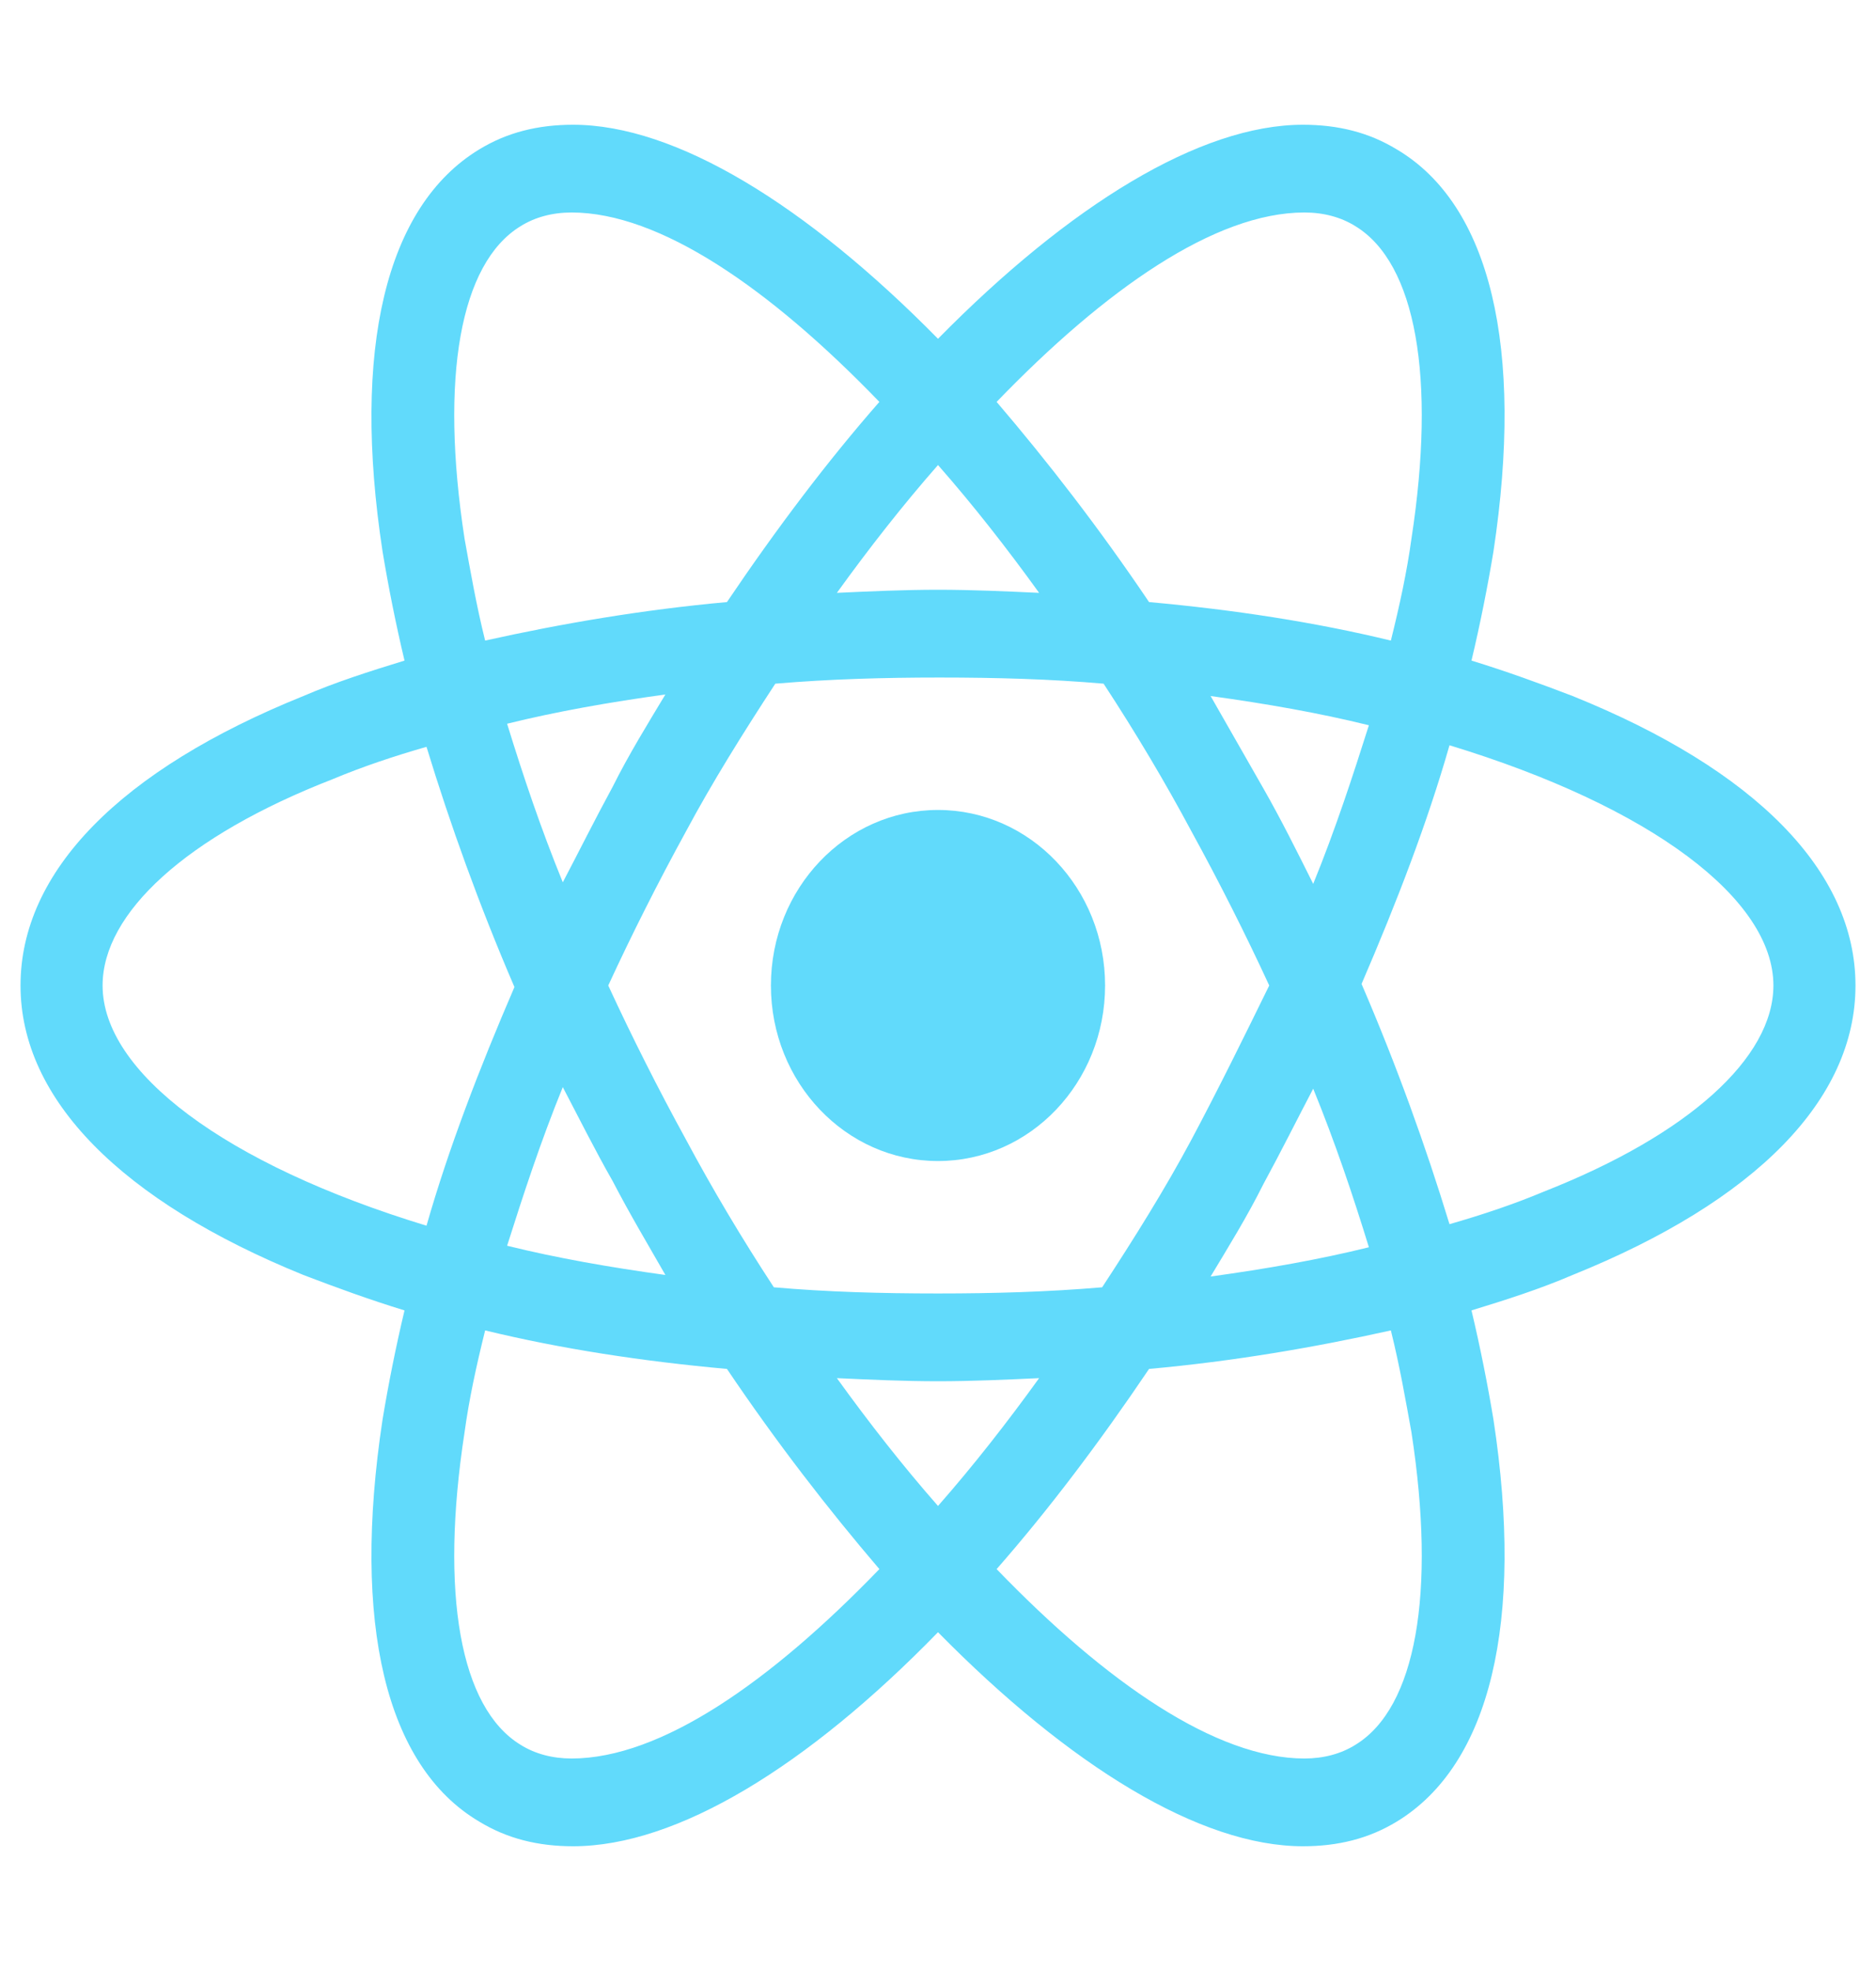 <svg width="80" height="84" viewBox="0 0 80 84" fill="none" xmlns="http://www.w3.org/2000/svg">
<path d="M40 49.481C43.935 49.481 47.125 46.132 47.125 42C47.125 37.868 43.935 34.519 40 34.519C36.065 34.519 32.875 37.868 32.875 42C32.875 46.132 36.065 49.481 40 49.481Z" fill="#61DAFB"/>
<path d="M67.062 29.663C65.688 29.137 64.25 28.613 62.75 28.153C63.125 26.578 63.438 25.003 63.688 23.494C65 14.831 63.562 8.728 59.562 6.366C58.375 5.644 57.062 5.316 55.562 5.316C51.188 5.316 45.625 8.728 40 14.438C34.375 8.728 28.812 5.316 24.438 5.316C22.938 5.316 21.625 5.644 20.438 6.366C16.438 8.794 15 14.897 16.312 23.494C16.562 25.003 16.875 26.578 17.25 28.153C15.75 28.613 14.312 29.072 12.938 29.663C5.125 32.812 0.875 37.144 0.875 42C0.875 46.856 5.188 51.188 12.938 54.337C14.312 54.862 15.75 55.388 17.25 55.847C16.875 57.422 16.562 58.997 16.312 60.506C15 69.169 16.438 75.272 20.438 77.634C21.625 78.356 22.938 78.684 24.438 78.684C28.875 78.684 34.438 75.272 40 69.562C45.625 75.272 51.188 78.684 55.562 78.684C57.062 78.684 58.375 78.356 59.562 77.634C63.562 75.206 65 69.103 63.688 60.506C63.438 58.997 63.125 57.422 62.75 55.847C64.25 55.388 65.688 54.928 67.062 54.337C74.875 51.188 79.125 46.856 79.125 42C79.125 37.144 74.875 32.812 67.062 29.663ZM57.812 9.647C60.375 11.222 61.25 16.078 60.188 22.969C60 24.347 59.688 25.791 59.312 27.3C56.062 26.512 52.625 25.988 49 25.659C46.875 22.509 44.688 19.688 42.5 17.128C47.125 12.338 51.812 9.056 55.625 9.056C56.438 9.056 57.188 9.253 57.812 9.647ZM50.812 48.562C49.688 50.663 48.375 52.763 47 54.862C44.688 55.059 42.375 55.125 40 55.125C37.562 55.125 35.25 55.059 33 54.862C31.625 52.763 30.375 50.663 29.25 48.562C28.062 46.397 26.938 44.166 25.938 42C26.938 39.834 28.062 37.603 29.25 35.438C30.375 33.337 31.688 31.238 33.062 29.137C35.375 28.941 37.688 28.875 40.062 28.875C42.5 28.875 44.812 28.941 47.062 29.137C48.438 31.238 49.688 33.337 50.812 35.438C52 37.603 53.125 39.834 54.125 42C53.062 44.166 52 46.331 50.812 48.562ZM56 46.397C56.938 48.694 57.688 50.925 58.375 53.156C56.25 53.681 54 54.075 51.625 54.403C52.375 53.156 53.188 51.844 53.875 50.466C54.625 49.087 55.312 47.709 56 46.397ZM40 64.181C38.5 62.475 37.062 60.638 35.688 58.734C37.125 58.8 38.562 58.866 40 58.866C41.438 58.866 42.875 58.8 44.312 58.734C42.938 60.638 41.5 62.475 40 64.181ZM28.375 54.337C26 54.009 23.75 53.616 21.625 53.091C22.312 50.925 23.062 48.628 24 46.331C24.688 47.644 25.375 49.022 26.125 50.334C26.875 51.778 27.625 53.025 28.375 54.337ZM24 37.603C23.062 35.306 22.312 33.075 21.625 30.844C23.75 30.319 26 29.925 28.375 29.597C27.625 30.844 26.812 32.156 26.125 33.534C25.375 34.913 24.688 36.291 24 37.603ZM40 19.819C41.5 21.525 42.938 23.363 44.312 25.266C42.875 25.2 41.438 25.134 40 25.134C38.562 25.134 37.125 25.2 35.688 25.266C37.062 23.363 38.5 21.525 40 19.819ZM53.875 33.6L51.625 29.663C54 29.991 56.25 30.384 58.375 30.909C57.688 33.075 56.938 35.372 56 37.669C55.312 36.291 54.625 34.913 53.875 33.6ZM19.812 22.969C18.75 16.078 19.625 11.222 22.188 9.647C22.812 9.253 23.562 9.056 24.375 9.056C28.125 9.056 32.812 12.272 37.5 17.128C35.312 19.622 33.125 22.509 31 25.659C27.375 25.988 23.938 26.578 20.688 27.3C20.312 25.791 20.062 24.347 19.812 22.969ZM4.375 42C4.375 38.916 7.938 35.634 14.188 33.206C15.438 32.681 16.812 32.222 18.188 31.828C19.188 35.109 20.438 38.587 21.938 42.066C20.438 45.544 19.125 48.956 18.188 52.237C9.562 49.612 4.375 45.675 4.375 42ZM22.188 74.353C19.625 72.778 18.75 67.922 19.812 61.031C20 59.653 20.312 58.209 20.688 56.7C23.938 57.487 27.375 58.013 31 58.341C33.125 61.491 35.312 64.312 37.5 66.872C32.875 71.662 28.188 74.944 24.375 74.944C23.562 74.944 22.812 74.747 22.188 74.353ZM60.188 61.031C61.25 67.922 60.375 72.778 57.812 74.353C57.188 74.747 56.438 74.944 55.625 74.944C51.875 74.944 47.188 71.728 42.5 66.872C44.688 64.378 46.875 61.491 49 58.341C52.625 58.013 56.062 57.422 59.312 56.7C59.688 58.209 59.938 59.653 60.188 61.031ZM65.812 50.794C64.562 51.319 63.188 51.778 61.812 52.172C60.812 48.891 59.562 45.413 58.062 41.934C59.562 38.456 60.875 35.044 61.812 31.762C70.438 34.388 75.625 38.325 75.625 42C75.625 45.084 72 48.366 65.812 50.794Z" fill="#61DAFB"/>
</svg>
